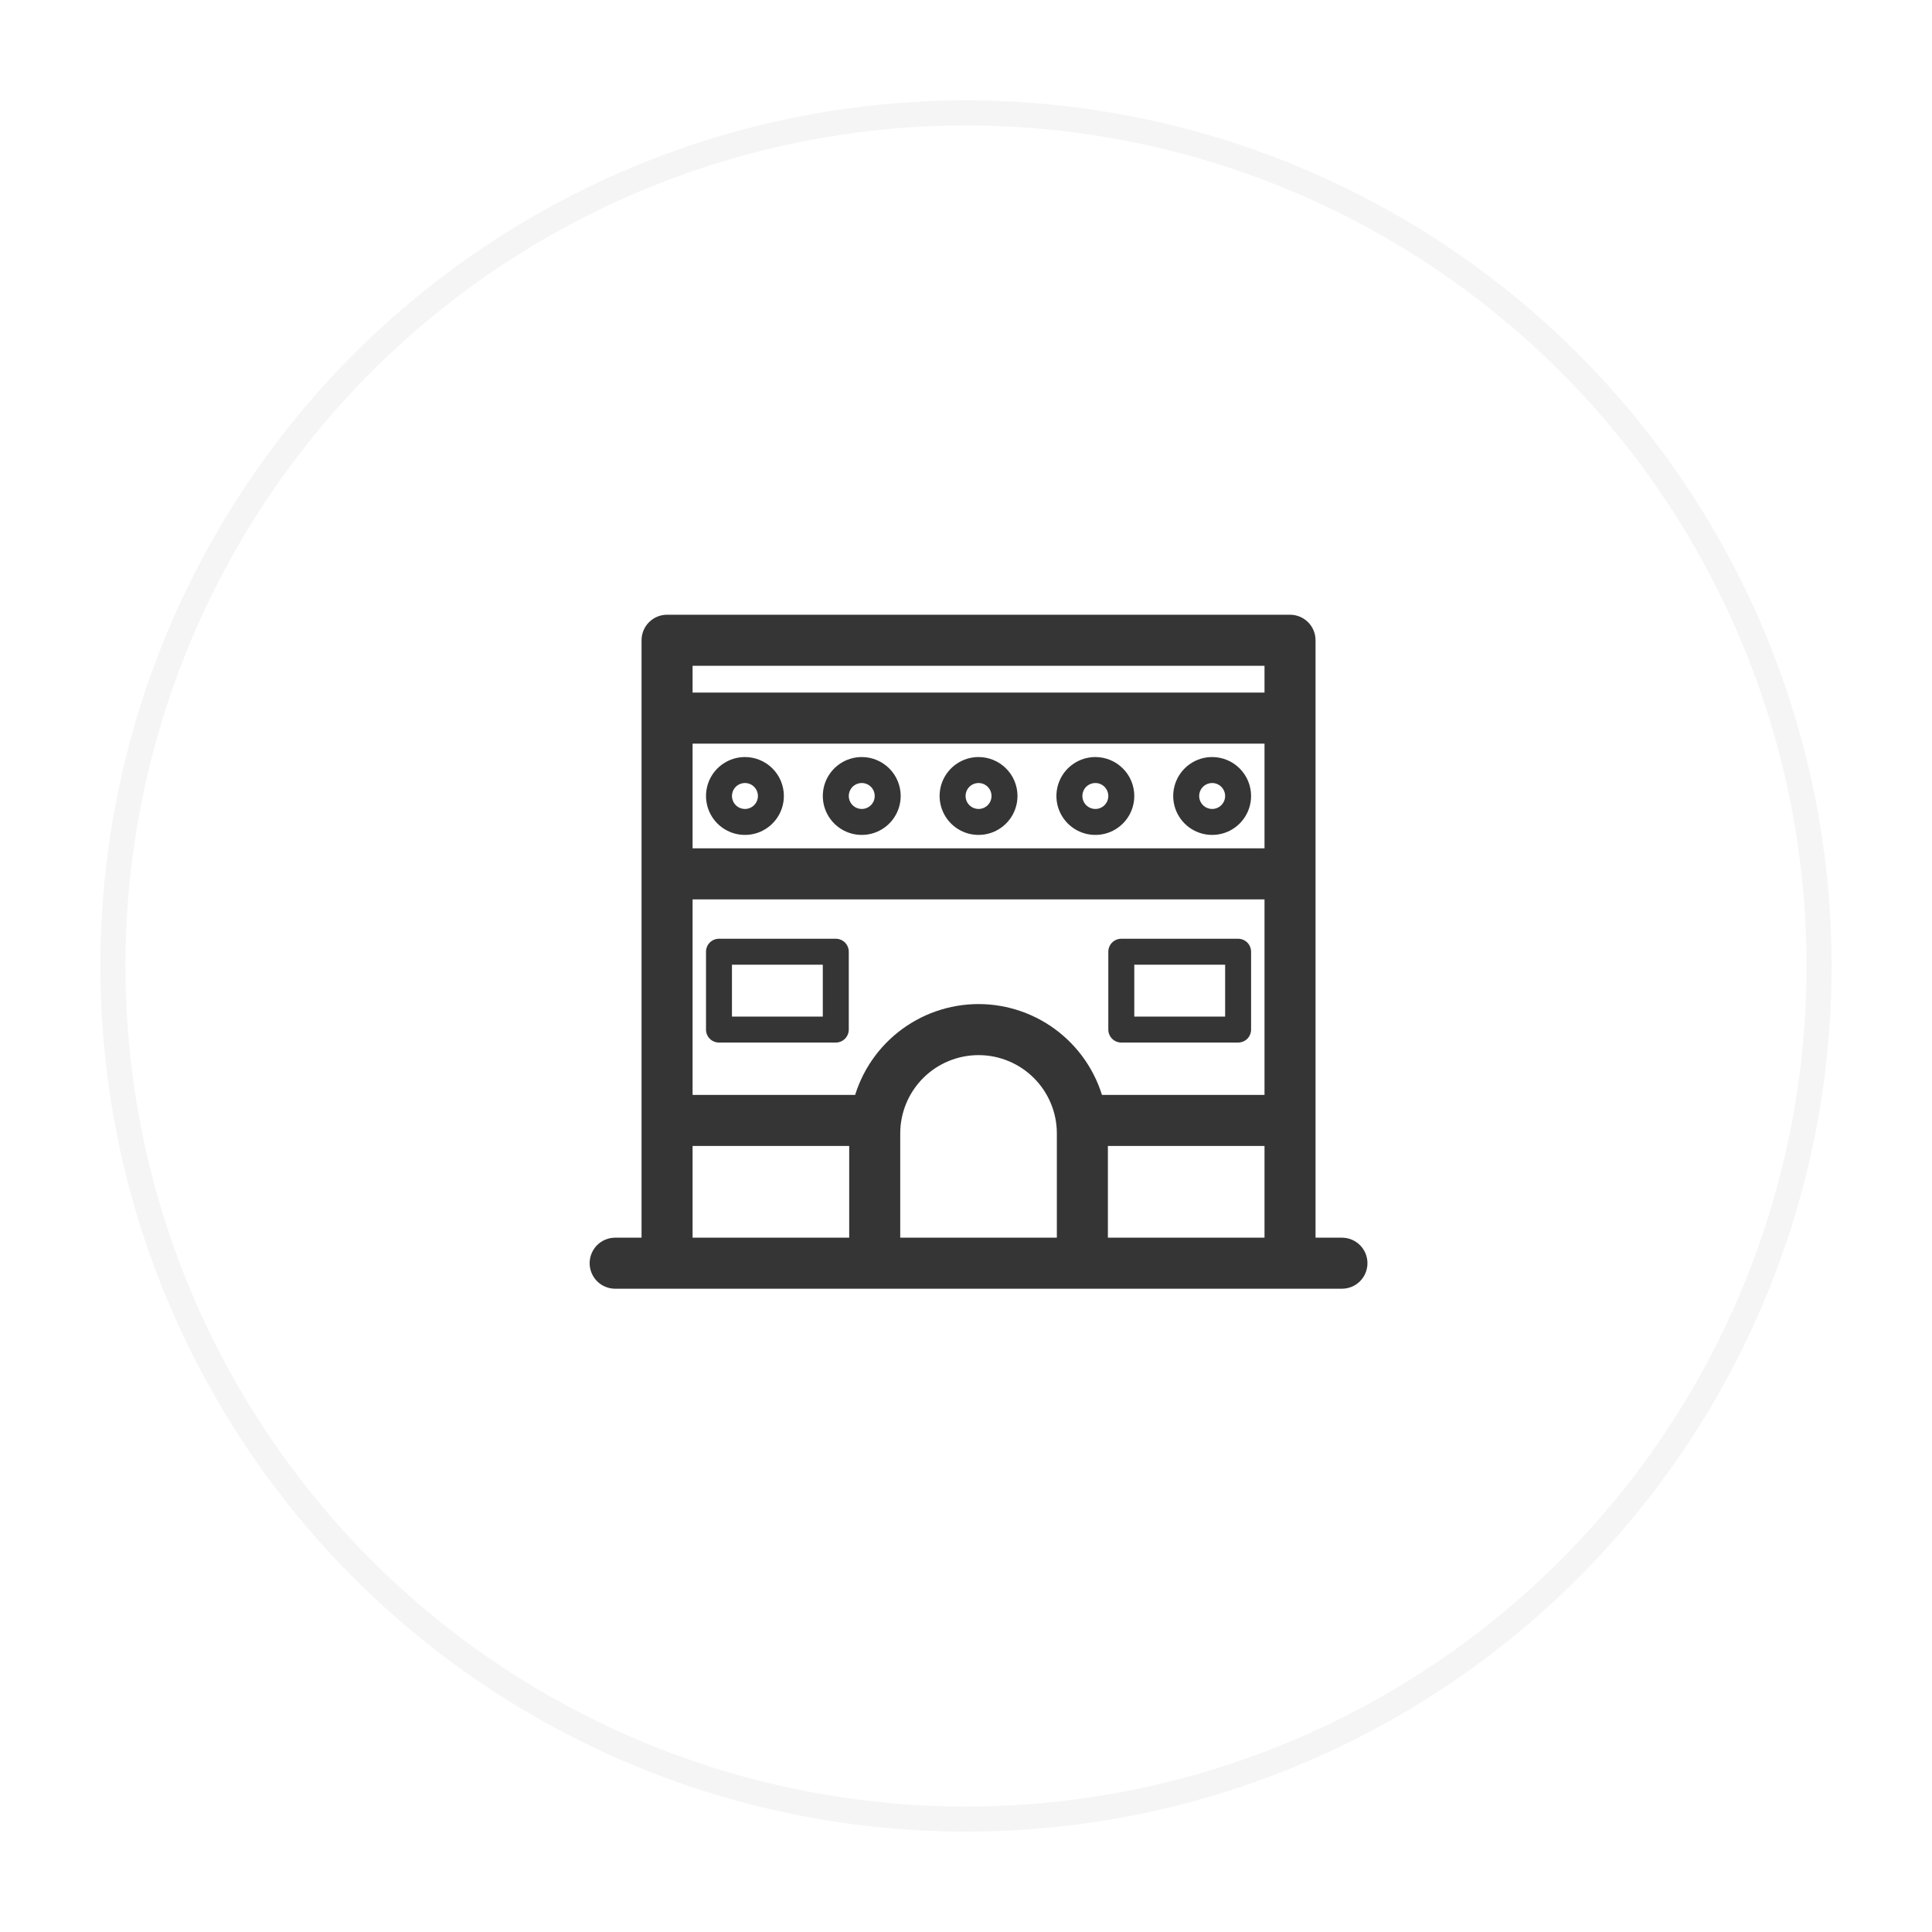 <svg width="77" height="77" viewBox="0 0 77 77" fill="none" xmlns="http://www.w3.org/2000/svg">
<g filter="url(#filter0_d_88_10377)">
<circle cx="38.5" cy="37.5" r="34" fill="white" stroke="#F5F5F5"/>
</g>
<path d="M33.31 37.414H28.655C28.518 37.414 28.386 37.468 28.289 37.565C28.192 37.662 28.138 37.794 28.138 37.931V41.034C28.138 41.171 28.192 41.303 28.289 41.4C28.386 41.497 28.518 41.551 28.655 41.551H33.31C33.447 41.551 33.579 41.497 33.676 41.4C33.773 41.303 33.828 41.171 33.828 41.034V37.931C33.828 37.794 33.773 37.662 33.676 37.565C33.579 37.468 33.447 37.414 33.31 37.414ZM32.793 40.517H29.172V38.448H32.793V40.517Z" fill="#353535"/>
<path d="M49.345 37.414H44.69C44.552 37.414 44.421 37.468 44.324 37.565C44.227 37.662 44.172 37.794 44.172 37.931V41.034C44.172 41.171 44.227 41.303 44.324 41.4C44.421 41.497 44.552 41.551 44.69 41.551H49.345C49.482 41.551 49.614 41.497 49.711 41.4C49.807 41.303 49.862 41.171 49.862 41.034V37.931C49.862 37.794 49.807 37.662 49.711 37.565C49.614 37.468 49.482 37.414 49.345 37.414ZM48.828 40.517H45.207V38.448H48.828V40.517Z" fill="#353535"/>
<path d="M29.69 30.172C29.383 30.172 29.083 30.263 28.828 30.434C28.572 30.604 28.373 30.847 28.256 31.13C28.139 31.414 28.108 31.726 28.168 32.027C28.228 32.328 28.375 32.604 28.592 32.821C28.809 33.038 29.086 33.186 29.387 33.246C29.688 33.306 30 33.275 30.284 33.158C30.567 33.04 30.809 32.841 30.98 32.586C31.15 32.331 31.241 32.031 31.241 31.724C31.241 31.312 31.078 30.918 30.787 30.627C30.496 30.336 30.101 30.172 29.69 30.172ZM29.69 32.241C29.587 32.241 29.487 32.211 29.402 32.154C29.317 32.097 29.251 32.017 29.212 31.922C29.173 31.828 29.162 31.724 29.182 31.623C29.202 31.523 29.252 31.431 29.324 31.358C29.396 31.286 29.488 31.237 29.589 31.217C29.689 31.197 29.793 31.207 29.888 31.246C29.982 31.285 30.063 31.352 30.12 31.437C30.177 31.522 30.207 31.622 30.207 31.724C30.207 31.861 30.152 31.993 30.055 32.09C29.958 32.187 29.827 32.241 29.69 32.241Z" fill="#353535"/>
<path d="M34.345 30.172C34.038 30.172 33.738 30.263 33.483 30.434C33.228 30.604 33.029 30.847 32.911 31.13C32.794 31.414 32.763 31.726 32.823 32.027C32.883 32.328 33.031 32.604 33.248 32.821C33.465 33.038 33.741 33.186 34.042 33.246C34.343 33.306 34.655 33.275 34.939 33.158C35.222 33.04 35.465 32.841 35.635 32.586C35.806 32.331 35.897 32.031 35.897 31.724C35.897 31.312 35.733 30.918 35.442 30.627C35.151 30.336 34.757 30.172 34.345 30.172ZM34.345 32.241C34.243 32.241 34.143 32.211 34.058 32.154C33.972 32.097 33.906 32.017 33.867 31.922C33.828 31.828 33.818 31.724 33.838 31.623C33.858 31.523 33.907 31.431 33.979 31.358C34.051 31.286 34.144 31.237 34.244 31.217C34.344 31.197 34.448 31.207 34.543 31.246C34.637 31.285 34.718 31.352 34.775 31.437C34.832 31.522 34.862 31.622 34.862 31.724C34.862 31.861 34.808 31.993 34.711 32.09C34.614 32.187 34.482 32.241 34.345 32.241Z" fill="#353535"/>
<path d="M39 30.172C38.693 30.172 38.393 30.263 38.138 30.434C37.883 30.604 37.684 30.847 37.566 31.13C37.449 31.414 37.418 31.726 37.478 32.027C37.538 32.328 37.686 32.604 37.903 32.821C38.12 33.038 38.396 33.186 38.697 33.246C38.998 33.306 39.31 33.275 39.594 33.158C39.877 33.04 40.12 32.841 40.29 32.586C40.461 32.331 40.552 32.031 40.552 31.724C40.552 31.312 40.388 30.918 40.097 30.627C39.806 30.336 39.411 30.172 39 30.172ZM39 32.241C38.898 32.241 38.798 32.211 38.713 32.154C38.627 32.097 38.561 32.017 38.522 31.922C38.483 31.828 38.473 31.724 38.493 31.623C38.513 31.523 38.562 31.431 38.634 31.358C38.707 31.286 38.799 31.237 38.899 31.217C38.999 31.197 39.103 31.207 39.198 31.246C39.292 31.285 39.373 31.352 39.43 31.437C39.487 31.522 39.517 31.622 39.517 31.724C39.517 31.861 39.463 31.993 39.366 32.09C39.269 32.187 39.137 32.241 39 32.241Z" fill="#353535"/>
<path d="M48.31 30.172C48.003 30.172 47.703 30.263 47.448 30.434C47.193 30.604 46.994 30.847 46.877 31.13C46.759 31.414 46.728 31.726 46.788 32.027C46.848 32.328 46.996 32.604 47.213 32.821C47.43 33.038 47.706 33.186 48.008 33.246C48.309 33.306 48.62 33.275 48.904 33.158C49.188 33.04 49.43 32.841 49.6 32.586C49.771 32.331 49.862 32.031 49.862 31.724C49.862 31.312 49.699 30.918 49.407 30.627C49.117 30.336 48.722 30.172 48.31 30.172ZM48.31 32.241C48.208 32.241 48.108 32.211 48.023 32.154C47.938 32.097 47.872 32.017 47.832 31.922C47.793 31.828 47.783 31.724 47.803 31.623C47.823 31.523 47.872 31.431 47.944 31.358C48.017 31.286 48.109 31.237 48.209 31.217C48.31 31.197 48.414 31.207 48.508 31.246C48.603 31.285 48.684 31.352 48.74 31.437C48.797 31.522 48.828 31.622 48.828 31.724C48.828 31.861 48.773 31.993 48.676 32.09C48.579 32.187 48.447 32.241 48.31 32.241Z" fill="#353535"/>
<path d="M43.655 30.172C43.348 30.172 43.048 30.263 42.793 30.434C42.538 30.604 42.339 30.847 42.222 31.13C42.104 31.414 42.074 31.726 42.133 32.027C42.193 32.328 42.341 32.604 42.558 32.821C42.775 33.038 43.051 33.186 43.352 33.246C43.654 33.306 43.965 33.275 44.249 33.158C44.533 33.04 44.775 32.841 44.946 32.586C45.116 32.331 45.207 32.031 45.207 31.724C45.207 31.312 45.044 30.918 44.752 30.627C44.462 30.336 44.067 30.172 43.655 30.172ZM43.655 32.241C43.553 32.241 43.453 32.211 43.368 32.154C43.283 32.097 43.217 32.017 43.177 31.922C43.138 31.828 43.128 31.724 43.148 31.623C43.168 31.523 43.217 31.431 43.289 31.358C43.362 31.286 43.454 31.237 43.554 31.217C43.655 31.197 43.759 31.207 43.853 31.246C43.948 31.285 44.029 31.352 44.085 31.437C44.142 31.522 44.172 31.622 44.172 31.724C44.172 31.861 44.118 31.993 44.021 32.09C43.924 32.187 43.792 32.241 43.655 32.241Z" fill="#353535"/>
<path d="M53.483 49.828H51.931V37.672V25.517C51.931 25.38 51.877 25.248 51.779 25.151C51.682 25.055 51.551 25 51.414 25H26.586C26.449 25 26.317 25.055 26.221 25.151C26.123 25.248 26.069 25.38 26.069 25.517V49.828H24.517C24.38 49.828 24.248 49.882 24.151 49.979C24.055 50.076 24 50.208 24 50.345C24 50.482 24.055 50.614 24.151 50.711C24.248 50.808 24.38 50.862 24.517 50.862H53.483C53.62 50.862 53.752 50.808 53.849 50.711C53.946 50.614 54 50.482 54 50.345C54 50.208 53.946 50.076 53.849 49.979C53.752 49.882 53.62 49.828 53.483 49.828ZM35.379 45.172C35.379 44.212 35.761 43.291 36.44 42.612C37.119 41.933 38.04 41.552 39 41.552C39.96 41.552 40.881 41.933 41.56 42.612C42.239 43.291 42.621 44.212 42.621 45.172V49.828H35.379V45.172ZM39 40.517C37.946 40.518 36.923 40.876 36.099 41.534C35.275 42.192 34.698 43.11 34.464 44.138H27.103V35.345H50.897V44.138H43.536C43.302 43.11 42.725 42.192 41.901 41.534C41.077 40.876 40.054 40.518 39 40.517ZM27.103 29.138H39H50.897V34.31H27.103V29.138ZM50.897 26.035V28.103H27.103V26.035H50.897ZM27.103 49.828V45.172H34.345V49.828H27.103ZM43.655 49.828V45.172H50.897V49.828H43.655Z" fill="#353535" stroke="#353535"/>
<defs>
<filter id="filter0_d_88_10377" x="0" y="0" width="77" height="77" filterUnits="userSpaceOnUse" color-interpolation-filters="sRGB">
<feFlood flood-opacity="0" result="BackgroundImageFix"/>
<feColorMatrix in="SourceAlpha" type="matrix" values="0 0 0 0 0 0 0 0 0 0 0 0 0 0 0 0 0 0 127 0" result="hardAlpha"/>
<feOffset dy="1"/>
<feGaussianBlur stdDeviation="2"/>
<feComposite in2="hardAlpha" operator="out"/>
<feColorMatrix type="matrix" values="0 0 0 0 0 0 0 0 0 0 0 0 0 0 0 0 0 0 0.15 0"/>
<feBlend mode="normal" in2="BackgroundImageFix" result="effect1_dropShadow_88_10377"/>
<feBlend mode="normal" in="SourceGraphic" in2="effect1_dropShadow_88_10377" result="shape"/>
</filter>
</defs>
</svg>
